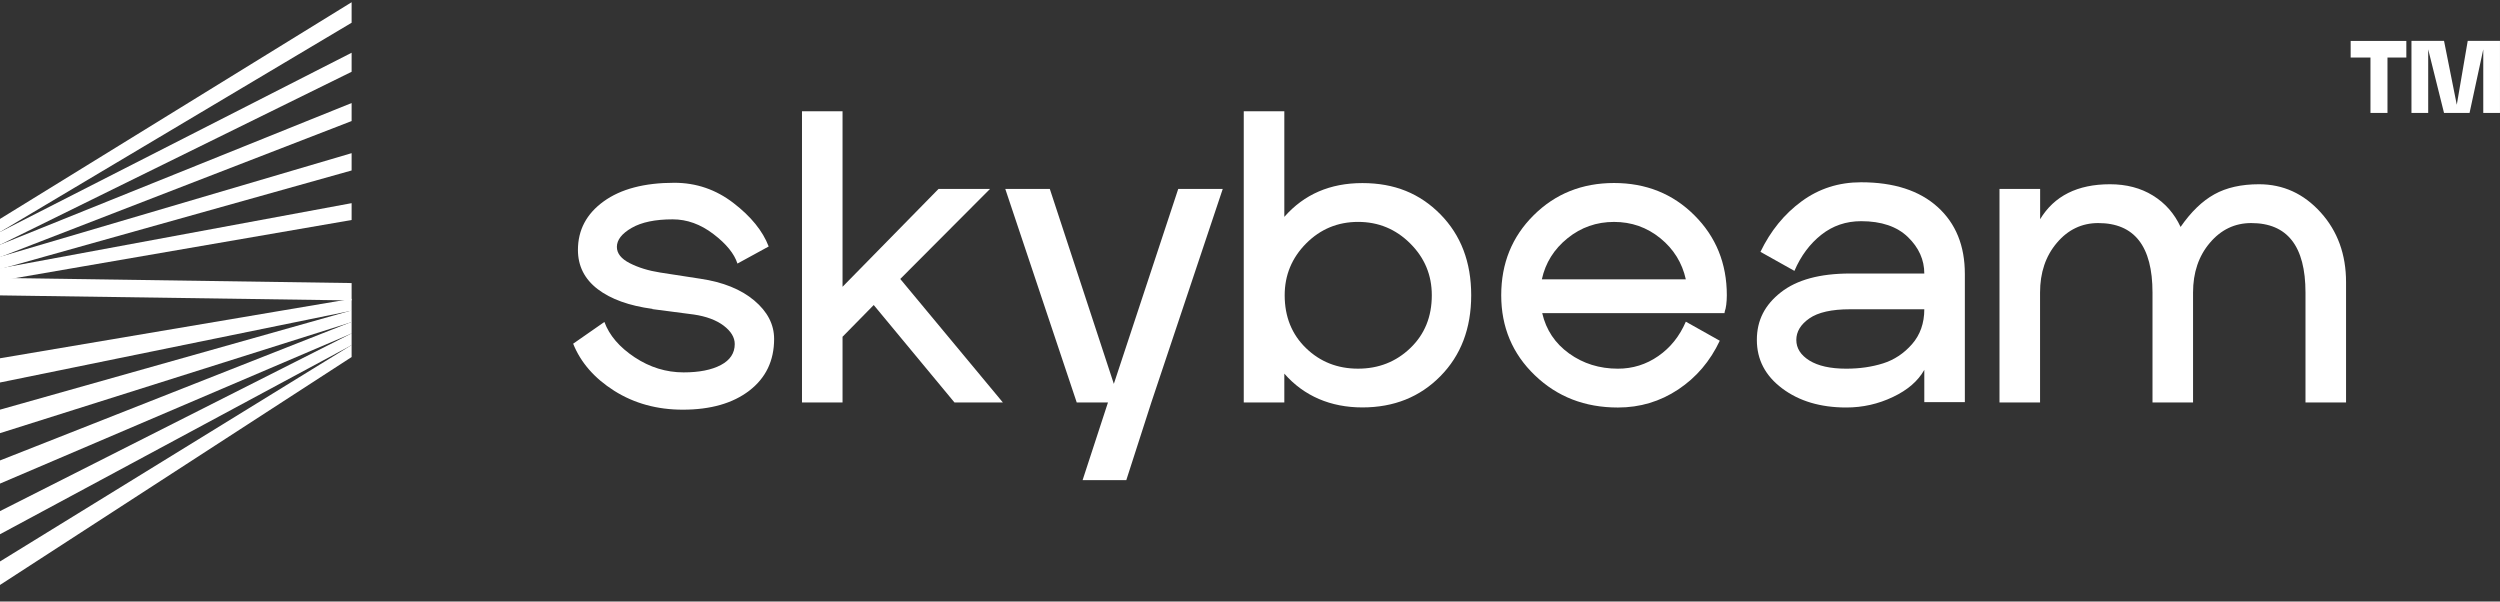<svg width="133" height="32" viewBox="0 0 133 32" fill="none" xmlns="http://www.w3.org/2000/svg">
<rect x="0" y="0" width="133" height="32" fill="#333333" stroke="none"/>
<path d="M34.714 16.433C33.469 16.266 32.498 15.916 31.795 15.381C31.097 14.845 30.746 14.15 30.746 13.296C30.746 12.236 31.202 11.374 32.115 10.714C33.028 10.054 34.281 9.724 35.873 9.724C37.035 9.724 38.085 10.081 39.018 10.799C39.95 11.514 40.578 12.286 40.894 13.113L39.232 14.022C39.064 13.498 38.639 12.973 37.956 12.453C37.27 11.929 36.548 11.669 35.787 11.669C34.858 11.669 34.133 11.82 33.606 12.123C33.079 12.426 32.818 12.764 32.818 13.136C32.818 13.482 33.048 13.769 33.504 14.002C33.961 14.235 34.499 14.402 35.123 14.499L37.262 14.829C38.467 15.008 39.419 15.392 40.126 15.986C40.832 16.581 41.183 17.26 41.183 18.033C41.183 19.19 40.742 20.106 39.864 20.782C38.986 21.457 37.804 21.795 36.325 21.795C34.956 21.795 33.742 21.461 32.681 20.793C31.624 20.125 30.894 19.287 30.492 18.285L32.154 17.128C32.416 17.842 32.954 18.471 33.762 19.007C34.573 19.543 35.44 19.811 36.368 19.811C37.199 19.811 37.859 19.679 38.35 19.419C38.842 19.159 39.088 18.786 39.088 18.304C39.088 17.947 38.889 17.621 38.495 17.322C38.101 17.027 37.57 16.829 36.907 16.732L34.706 16.445L34.714 16.433Z" fill="white"/>
<path d="M44.823 17.92V21.411H42.666V5.919H44.823V15.257L49.931 10.05H52.67L47.894 14.841L53.353 21.411H50.778L46.482 16.227L44.819 17.92H44.823Z" fill="white"/>
<path d="M53.481 10.051H55.85L59.256 20.422L62.682 10.051H65.05L61.25 21.412L59.919 25.543H57.594L58.944 21.412H57.282L53.481 10.051Z" fill="white"/>
<path d="M68.326 21.411H66.168V5.919H68.326V11.537C69.379 10.338 70.76 9.74 72.477 9.74C74.194 9.74 75.536 10.295 76.629 11.401C77.721 12.512 78.268 13.944 78.268 15.707C78.268 17.47 77.721 18.907 76.629 20.013C75.536 21.124 74.151 21.675 72.477 21.675C70.803 21.675 69.375 21.077 68.326 19.877V21.407V21.411ZM75.021 12.95C74.253 12.186 73.328 11.805 72.251 11.805C71.174 11.805 70.249 12.186 69.488 12.95C68.728 13.715 68.345 14.636 68.345 15.707C68.345 16.849 68.724 17.788 69.477 18.518C70.23 19.248 71.154 19.613 72.247 19.613C73.34 19.613 74.268 19.248 75.029 18.518C75.79 17.788 76.172 16.853 76.172 15.707C76.172 14.632 75.79 13.715 75.021 12.95Z" fill="white"/>
<path d="M89.686 17.113L91.492 18.127C90.981 19.214 90.244 20.08 89.28 20.721C88.316 21.361 87.247 21.68 86.073 21.68C84.313 21.68 82.842 21.109 81.652 19.963C80.462 18.822 79.865 17.401 79.865 15.708C79.865 14.015 80.438 12.594 81.589 11.453C82.736 10.311 84.165 9.736 85.866 9.736C87.567 9.736 88.995 10.307 90.142 11.453C91.289 12.594 91.867 14.015 91.867 15.708C91.867 15.886 91.855 16.057 91.836 16.213C91.816 16.372 91.789 16.484 91.761 16.554L91.742 16.659H82.046C82.253 17.556 82.733 18.27 83.478 18.806C84.223 19.342 85.089 19.614 86.073 19.614C86.861 19.614 87.579 19.389 88.222 18.942C88.866 18.496 89.354 17.886 89.686 17.113ZM82.026 14.861H89.686C89.49 13.98 89.038 13.25 88.328 12.672C87.614 12.093 86.794 11.806 85.866 11.806C84.937 11.806 84.114 12.093 83.396 12.672C82.678 13.25 82.218 13.98 82.026 14.861Z" fill="white"/>
<path d="M102.373 14.555C102.373 13.825 102.084 13.176 101.503 12.613C100.921 12.05 100.09 11.767 99.013 11.767C98.209 11.767 97.503 12.008 96.894 12.489C96.286 12.97 95.806 13.611 95.463 14.411L93.656 13.398C94.194 12.283 94.924 11.386 95.845 10.711C96.766 10.035 97.819 9.697 99.009 9.697C100.753 9.697 102.111 10.136 103.079 11.01C104.047 11.883 104.53 13.071 104.53 14.574V21.392H102.373V19.676C102.041 20.27 101.483 20.751 100.703 21.12C99.922 21.493 99.095 21.679 98.221 21.679C96.852 21.679 95.716 21.341 94.815 20.666C93.913 19.99 93.465 19.132 93.465 18.084C93.465 17.036 93.89 16.22 94.741 15.552C95.591 14.884 96.82 14.551 98.424 14.551H102.369L102.373 14.555ZM98.221 19.614C98.927 19.614 99.579 19.52 100.172 19.334C100.765 19.148 101.284 18.806 101.717 18.313C102.15 17.82 102.373 17.199 102.373 16.453H98.428C97.445 16.453 96.723 16.616 96.258 16.939C95.794 17.261 95.564 17.645 95.564 18.084C95.564 18.523 95.794 18.888 96.258 19.179C96.723 19.466 97.374 19.614 98.221 19.614Z" fill="white"/>
<path d="M106.377 10.05H108.535V11.662C109.284 10.423 110.521 9.802 112.25 9.802C113.12 9.802 113.884 10 114.532 10.4C115.184 10.8 115.675 11.359 116.007 12.073C116.561 11.273 117.158 10.695 117.802 10.338C118.446 9.98 119.238 9.802 120.178 9.802C121.466 9.802 122.558 10.303 123.46 11.3C124.361 12.298 124.81 13.537 124.81 15.008V21.411H122.652V15.564C122.652 13.098 121.688 11.867 119.765 11.867C118.894 11.867 118.157 12.217 117.564 12.92C116.967 13.622 116.67 14.504 116.67 15.564V21.411H114.513V15.564C114.513 13.098 113.549 11.867 111.625 11.867C110.755 11.867 110.018 12.217 109.425 12.92C108.828 13.622 108.531 14.504 108.531 15.564V21.411H106.373V10.05H106.377Z" fill="white"/>
<path d="M126.109 3.062H125.055V2.177H128.017V3.062H127.014V6.009H126.109V3.062ZM131.384 6.009H130.022L129.18 2.627V6.009H128.29V2.173H130.022L130.701 5.574L131.283 2.173H132.999V6.009H132.11V2.627L131.38 6.009H131.384Z" fill="white"/>
<path d="M18.706 18.354V18.994L0 31.12V29.87L18.706 18.354Z" fill="white"/>
<path d="M18.706 17.736V18.361L0 28.422V27.191L18.706 17.736Z" fill="white"/>
<path d="M18.706 17.123V17.74L0 25.727V24.496L18.706 17.123Z" fill="white"/>
<path d="M18.706 16.533V17.135L0 23.044V21.794L18.499 16.572L18.706 16.518" fill="white"/>
<path d="M18.706 16.517V15.899L18.358 15.954L0 19.06V20.349L18.499 16.571L18.706 16.532V16.517Z" fill="white"/>
<path d="M18.706 0.119V1.21L0.031 12.326L0 12.346V11.647L18.706 0.119Z" fill="white"/>
<path d="M0 13.021L0.051 12.998L18.706 3.819V2.806L0.031 12.326L0 12.342V12.345V13.017V13.021Z" fill="white"/>
<path d="M0 13.018L0.051 12.998L18.706 5.481V6.44L0.195 13.604L0 13.678V13.658V13.022V13.018Z" fill="white"/>
<path d="M18.706 8.148V9.069L0.441 14.194L0 14.318V13.658L0.195 13.604L18.706 8.148Z" fill="white"/>
<path d="M18.706 10.808V11.704L0 14.935V14.275L0.441 14.193L18.706 10.808Z" fill="white"/>
<path d="M18.706 15.983L18.354 15.979L0 15.715V14.787L18.706 15.059V15.964V15.983Z" fill="white"/>
</svg>
